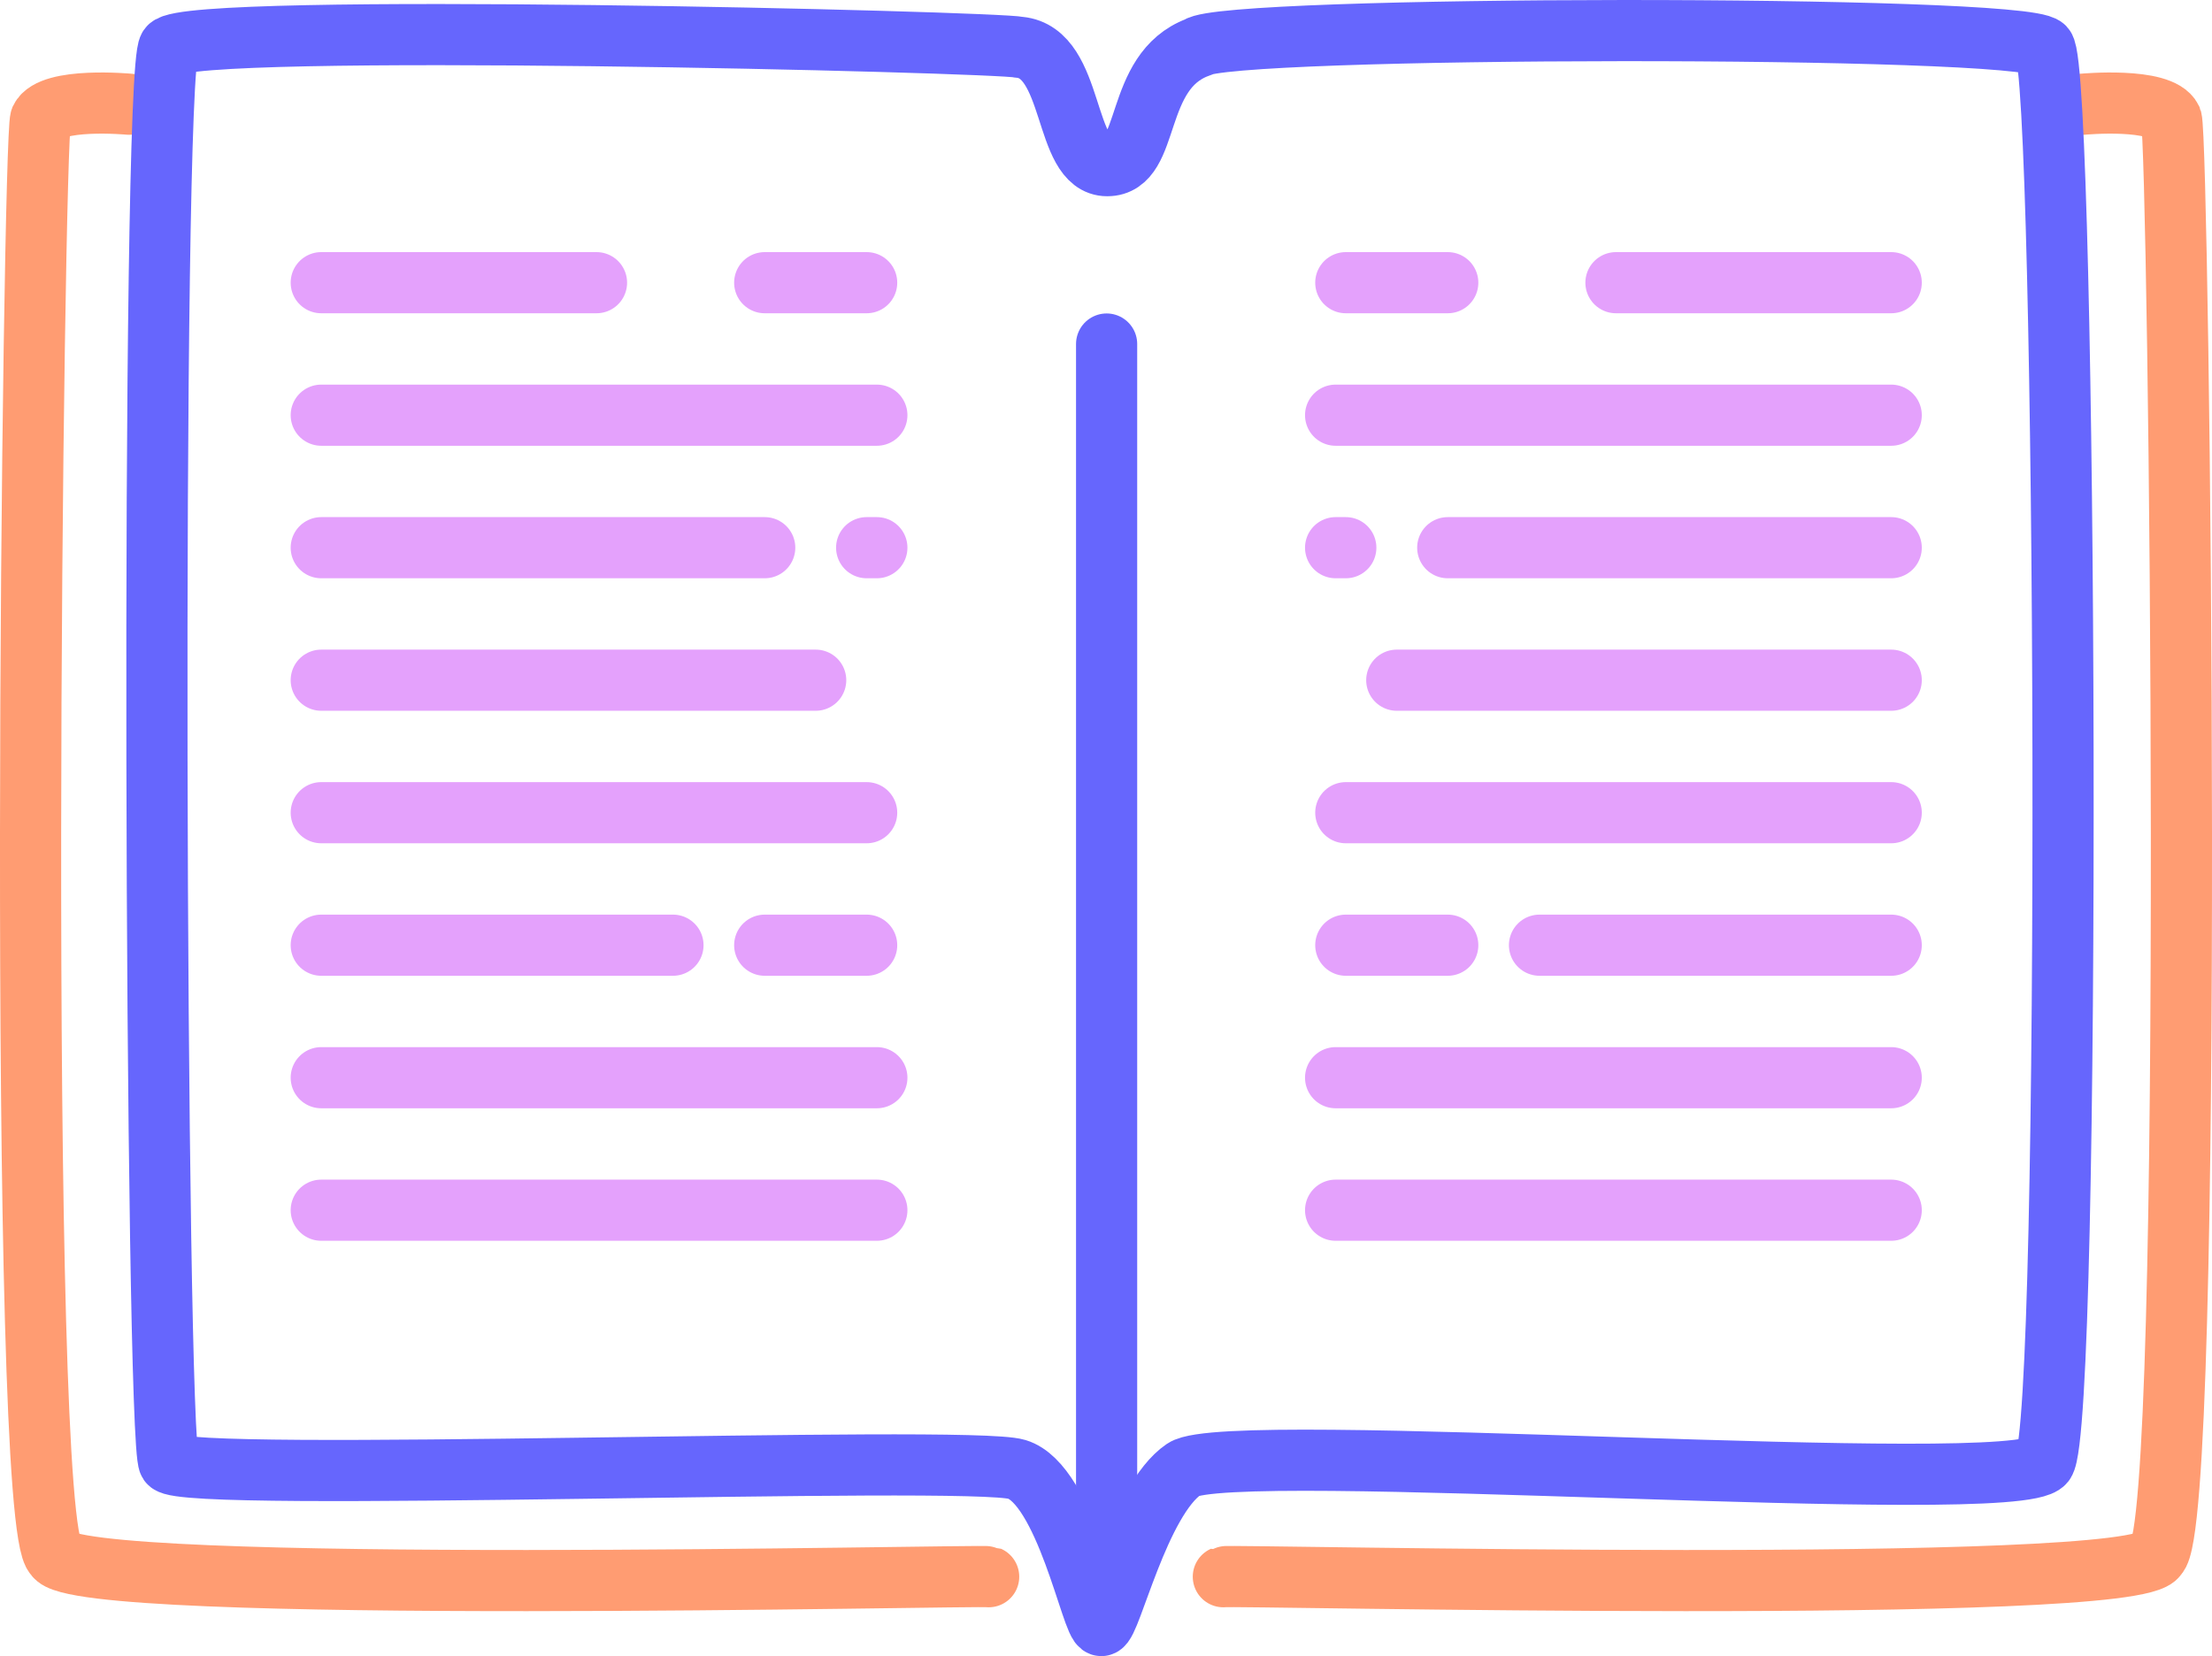 <svg xmlns="http://www.w3.org/2000/svg" width="433.956" height="324.974" viewBox="0 0 433.956 324.974">
  <g id="Group_-icon-2" data-name="Group -icon-2" transform="translate(2277.523 -449.03)">
    <path id="Path_75" data-name="Path 75" d="M-1868.889,469.478s15.22-1.424,17.35,2.909c1.5,4.083,4.7,275.819-2.82,281.91-3.7,7.946-182.2,3.692-183.164,4.122" fill="none" stroke="#ff9c72" stroke-linecap="round" stroke-width="12"/>
    <path id="Path_76" data-name="Path 76" d="M-2018.2,469.478s-15.22-1.424-17.35,2.909c-1.5,4.083-4.7,275.819,2.82,281.91,3.7,7.946,182.2,3.692,183.164,4.122" transform="translate(-234)" fill="none" stroke="#ff9c72" stroke-linecap="round" stroke-width="12"/>
    <path id="Path_73" data-name="Path 73" d="M-2061.445,768c1.83-.166,7.338-24.631,16.162-30.647s163.372,5.628,168.807-1.332,4.378-273.249,0-277.711-161.213-4.279-166.078,0c-12.758,4.767-9.016,23.227-17.75,23.227s-6.291-22.167-17.187-23.227c-4.227-1.078-163.271-5.02-166.879,0s-2.684,273.585,0,277.711,156.755-1.587,166.337,1.332S-2063.275,768.165-2061.445,768Z" fill="none" stroke="#6666fd" stroke-width="12"/>
    <path id="Path_74" data-name="Path 74" d="M-2060.424,489.495V737.323" transform="translate(0 27.042)" fill="none" stroke="#6666fd" stroke-linecap="round" stroke-width="12"/>
    <line id="Line_27" data-name="Line 27" x2="54" transform="translate(-1960.5 504.5)" fill="none" stroke="#e4a1fc" stroke-linecap="round" stroke-width="12"/>
    <line id="Line_38" data-name="Line 38" x1="54" transform="translate(-2214.5 504.5)" fill="none" stroke="#e4a1fc" stroke-linecap="round" stroke-width="12"/>
    <line id="Line_35" data-name="Line 35" x2="20" transform="translate(-2013.5 504.5)" fill="none" stroke="#e4a1fc" stroke-linecap="round" stroke-width="12"/>
    <line id="Line_39" data-name="Line 39" x1="20" transform="translate(-2127.5 504.5)" fill="none" stroke="#e4a1fc" stroke-linecap="round" stroke-width="12"/>
    <line id="Line_37" data-name="Line 37" x2="2" transform="translate(-2015.5 556.5)" fill="none" stroke="#e4a1fc" stroke-linecap="round" stroke-width="12"/>
    <line id="Line_41" data-name="Line 41" x1="2" transform="translate(-2107.5 556.5)" fill="none" stroke="#e4a1fc" stroke-linecap="round" stroke-width="12"/>
    <line id="Line_28" data-name="Line 28" x2="109" transform="translate(-2015.5 530.5)" fill="none" stroke="#e4a1fc" stroke-linecap="round" stroke-width="12"/>
    <line id="Line_40" data-name="Line 40" x1="109" transform="translate(-2214.5 530.5)" fill="none" stroke="#e4a1fc" stroke-linecap="round" stroke-width="12"/>
    <line id="Line_29" data-name="Line 29" x2="87" transform="translate(-1993.5 556.5)" fill="none" stroke="#e4a1fc" stroke-linecap="round" stroke-width="12"/>
    <line id="Line_42" data-name="Line 42" x1="87" transform="translate(-2214.5 556.5)" fill="none" stroke="#e4a1fc" stroke-linecap="round" stroke-width="12"/>
    <line id="Line_30" data-name="Line 30" x2="97" transform="translate(-2003.5 582.5)" fill="none" stroke="#e4a1fc" stroke-linecap="round" stroke-width="12"/>
    <line id="Line_43" data-name="Line 43" x1="97" transform="translate(-2214.5 582.5)" fill="none" stroke="#e4a1fc" stroke-linecap="round" stroke-width="12"/>
    <line id="Line_31" data-name="Line 31" x2="107" transform="translate(-2013.5 608.5)" fill="none" stroke="#e4a1fc" stroke-linecap="round" stroke-width="12"/>
    <line id="Line_44" data-name="Line 44" x1="107" transform="translate(-2214.5 608.5)" fill="none" stroke="#e4a1fc" stroke-linecap="round" stroke-width="12"/>
    <line id="Line_32" data-name="Line 32" x2="69" transform="translate(-1975.5 634.5)" fill="none" stroke="#e4a1fc" stroke-linecap="round" stroke-width="12"/>
    <line id="Line_46" data-name="Line 46" x1="69" transform="translate(-2214.5 634.5)" fill="none" stroke="#e4a1fc" stroke-linecap="round" stroke-width="12"/>
    <line id="Line_36" data-name="Line 36" x2="20" transform="translate(-2013.5 634.5)" fill="none" stroke="#e4a1fc" stroke-linecap="round" stroke-width="12"/>
    <line id="Line_45" data-name="Line 45" x1="20" transform="translate(-2127.5 634.5)" fill="none" stroke="#e4a1fc" stroke-linecap="round" stroke-width="12"/>
    <line id="Line_33" data-name="Line 33" x2="109" transform="translate(-2015.5 660.5)" fill="none" stroke="#e4a1fc" stroke-linecap="round" stroke-width="12"/>
    <line id="Line_47" data-name="Line 47" x1="109" transform="translate(-2214.5 660.5)" fill="none" stroke="#e4a1fc" stroke-linecap="round" stroke-width="12"/>
    <line id="Line_34" data-name="Line 34" x2="109" transform="translate(-2015.5 686.5)" fill="none" stroke="#e4a1fc" stroke-linecap="round" stroke-width="12"/>
    <line id="Line_48" data-name="Line 48" x1="109" transform="translate(-2214.5 686.5)" fill="none" stroke="#e4a1fc" stroke-linecap="round" stroke-width="12"/>
  </g>
</svg>
